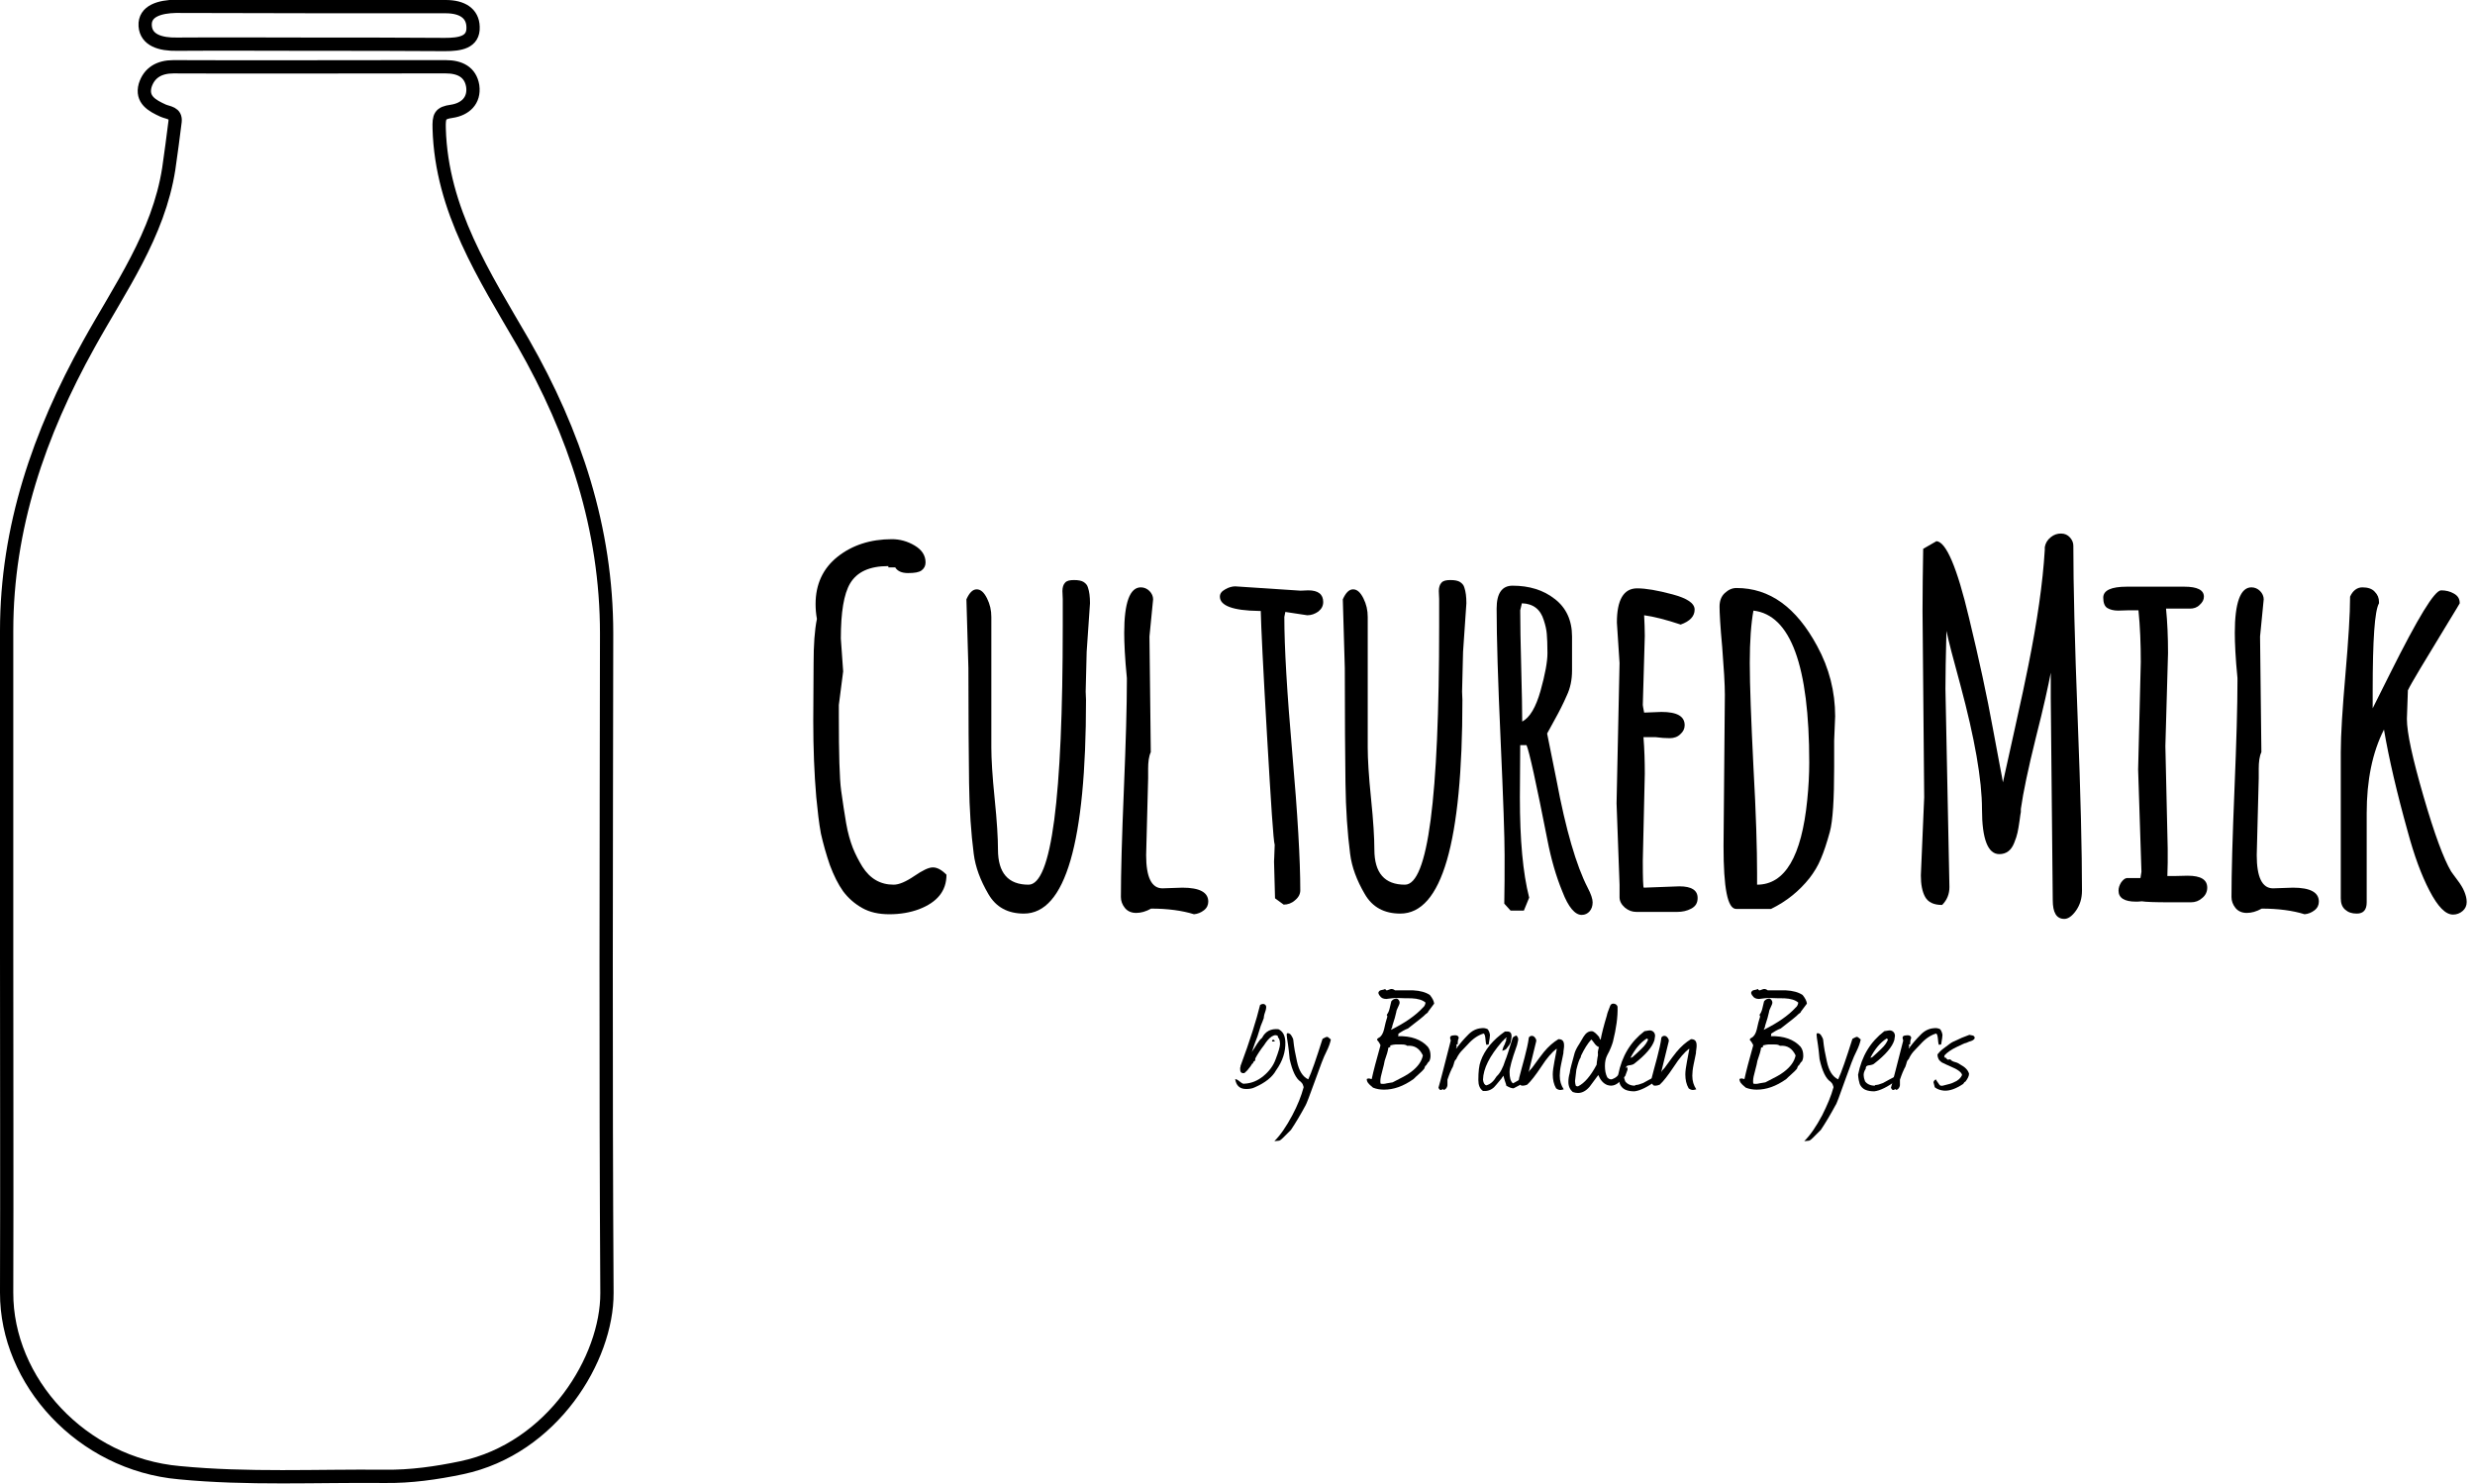 <?xml version="1.0" encoding="utf-8"?>
<!-- Generator: Adobe Illustrator 18.0.0, SVG Export Plug-In . SVG Version: 6.00 Build 0)  -->
<!DOCTYPE svg PUBLIC "-//W3C//DTD SVG 1.1//EN" "http://www.w3.org/Graphics/SVG/1.1/DTD/svg11.dtd">
<svg version="1.1" id="Layer_1" xmlns="http://www.w3.org/2000/svg" xmlns:xlink="http://www.w3.org/1999/xlink" x="0px" y="0px"
	 viewBox="0 0 745 446.7" enable-background="new 0 0 745 446.7" xml:space="preserve">
<g>
	<path d="M253.8,202.1l-1.3,10.1v3.5c0,11.2,0.2,18.7,0.7,22.3c0.5,3.6,1,6.9,1.5,9.8c0.5,2.9,1.2,5.3,2,7.4c0.8,2,1.8,3.9,2.9,5.7
		c2.3,3.6,5.4,5.4,9.4,5.4c1.6,0,3.7-0.9,6.2-2.6c2.5-1.7,4.3-2.6,5.6-2.6c1.3,0,2.6,0.7,4.1,2.2c0,4.9-2.8,8.3-8.3,10.4
		c-2.7,1-5.7,1.5-8.9,1.5c-3.2,0-5.9-0.6-8.2-1.9c-2.3-1.3-4.2-3-5.7-5c-1.5-2.1-2.8-4.7-4-7.9c-1.1-3.2-2-6.4-2.7-9.5
		c-0.6-3.2-1-6.9-1.4-11c-0.6-7-0.9-14.6-0.9-22.9l0.1-17.3c0-5.5,0.3-10,1-13.4c-0.3-1.6-0.4-3.1-0.4-4.5c0-5.9,2.2-10.7,6.6-14.2
		c4.4-3.5,9.9-5.3,16.4-5.3c2.3,0,4.6,0.6,6.8,1.9c2.2,1.3,3.3,3,3.3,5.1c0,1-0.4,1.8-1.2,2.4c-0.8,0.6-2.2,0.8-4.1,0.8
		c-1.9,0-3.2-0.6-3.9-1.8v0.1h-2v-0.4c-5.6,0-9.4,1.7-11.5,5.2c-1.9,3.2-2.8,8.7-2.8,16.6L253.8,202.1z"/>
	<path d="M326.8,208.2l0.1,2.5c0,42.9-6.2,64.3-18.7,64.3c-4.8,0-8.4-1.9-10.7-5.9c-2.4-4.1-3.9-8.1-4.4-12.1
		c-0.8-6.2-1.3-13.3-1.4-21.3c-0.1-8-0.2-19.5-0.2-34.6l-0.6-20.7c0.9-2,1.9-3,3.1-3c1.2,0,2.2,0.9,3.1,2.7c0.9,1.8,1.3,3.6,1.3,5.6
		V225c0,3.4,0.3,8.6,1,15.4c0.7,6.8,1,11.9,1,15.3c0,7.1,3.1,10.6,9.2,10.6c6.9,0,10.3-26,10.3-77.9v-8.1l-0.1-2.4
		c0-1.1,0.3-2,0.8-2.5c0.5-0.6,1.4-0.8,2.7-0.8c1.3,0,2.3,0.2,2.9,0.6c0.6,0.4,1.1,0.9,1.3,1.7c0.4,1.2,0.6,2.7,0.6,4.7l-1,14.6
		L326.8,208.2z"/>
	<path d="M346,191.6l0.4,34.8c-0.6,1.3-0.8,3-0.8,5v2.9l-0.6,23.1c0,6.6,1.6,10,4.9,10l6-0.2c5.2,0,7.8,1.4,7.8,4.2
		c0,1-0.4,1.9-1.3,2.6c-0.9,0.7-1.9,1.1-3,1.2c-3.5-1.1-7.9-1.7-12.9-1.7c-1.6,0.9-3.1,1.3-4.5,1.3c-1.4,0-2.6-0.5-3.4-1.5
		c-0.8-1-1.2-2.1-1.2-3.3c0-7.2,0.3-18,0.9-32.4c0.6-14.4,0.9-25.2,0.9-32.4v-1.1c-0.6-6-0.8-10.6-0.8-13.6c0-9.1,1.7-13.7,5-13.7
		c1,0,1.9,0.4,2.6,1.1c0.7,0.7,1.1,1.6,1.1,2.5L346,191.6z"/>
	<path d="M383.8,270.4l-0.3-11.1c0,0,0.1-1.7,0.2-5c-0.4-1.2-1.1-12.1-2.3-32.7c-1.2-20.6-1.8-33.1-1.9-37.7c-0.2,0-0.4,0-0.6,0
		c-7.8-0.1-11.7-1.6-11.7-4.3c0-0.9,0.5-1.6,1.6-2.2c1-0.6,2.1-0.9,3-0.9l19.7,1.3l2.3-0.1c3,0,4.5,1.2,4.5,3.5
		c0,1.2-0.5,2.1-1.5,2.9c-1,0.7-2.1,1.1-3.3,1.1l-6.6-1l-0.3,1.5c0,9.1,0.8,22.8,2.4,41.1c1.6,18.3,2.4,32,2.4,41.2
		c0,1.1-0.5,2.1-1.6,3c-1,0.9-2.2,1.3-3.4,1.3L383.8,270.4z"/>
	<path d="M440.1,208.2l0.1,2.5c0,42.9-6.2,64.3-18.7,64.3c-4.8,0-8.4-1.9-10.7-5.9c-2.4-4.1-3.9-8.1-4.4-12.1
		c-0.8-6.2-1.3-13.3-1.4-21.3c-0.1-8-0.2-19.5-0.2-34.6l-0.6-20.7c0.9-2,1.9-3,3.1-3c1.2,0,2.2,0.9,3.1,2.7c0.9,1.8,1.3,3.6,1.3,5.6
		V225c0,3.4,0.3,8.6,1,15.4c0.7,6.8,1,11.9,1,15.3c0,7.1,3.1,10.6,9.2,10.6c6.9,0,10.3-26,10.3-77.9v-8.1l-0.1-2.4
		c0-1.1,0.3-2,0.8-2.5c0.5-0.6,1.4-0.8,2.7-0.8c1.3,0,2.3,0.2,2.9,0.6c0.6,0.4,1.1,0.9,1.3,1.7c0.4,1.2,0.6,2.7,0.6,4.7l-1,14.6
		L440.1,208.2z"/>
	<path d="M457.6,224.3l-0.1,15.7c0,12.8,0.9,22.8,2.8,30.2l-1.6,3.9h-4l-1.9-2.1c0.1-4.3,0.1-9.2,0.1-14.6c0-5.4-0.4-16.9-1.2-34.6
		c-0.8-17.7-1.2-30.9-1.2-39.6c0-4.6,1.6-6.9,4.8-6.9c5,0,9.3,1.3,12.7,4c3.4,2.6,5.2,6.4,5.2,11.3v10.2c0,2.8-0.5,5.3-1.6,7.6
		c-1,2.3-2.2,4.7-3.6,7.2c-1.4,2.5-2.1,3.9-2.3,4.2c0.5,2.4,1.4,7,2.8,13.9c2.8,15,6,25.9,9.4,32.5c1,1.9,1.5,3.4,1.5,4.4
		c0,1.1-0.3,2-0.9,2.7c-0.6,0.7-1.4,1.1-2.4,1.1c-2,0-4-2.3-5.8-7c-1.9-4.6-3.4-9.8-4.5-15.5c-3.4-17.3-5.5-26.8-6.3-28.6H457.6z
		 M458.1,181.6l-0.5,2.1c0,4,0.1,9.7,0.3,17.2c0.2,7.5,0.3,12.9,0.3,16.3c2.3-1.2,4.1-4.3,5.5-9.2c1.4-5,2.1-8.8,2.1-11.4
		c0-2.6-0.1-4.6-0.2-5.8c-0.1-1.2-0.4-2.6-0.9-4.1C463.7,183.4,461.5,181.7,458.1,181.6z"/>
	<path d="M487.5,199.6l-0.8-12.2c0-6.8,2-10.3,6.1-10.3c2.6,0,6.1,0.6,10.6,1.8c4.5,1.2,6.7,2.7,6.7,4.6c0,2-1.4,3.5-4.2,4.5
		c-4.5-1.5-8.1-2.4-11-2.8c0.1,2.1,0.2,4.2,0.2,6.2l-0.6,20.8c0,0.1,0.1,0.8,0.4,2.3l5.2-0.2c4.7,0,7,1.3,7,4c0,1-0.4,1.9-1.3,2.7
		c-0.8,0.8-1.9,1.2-3.2,1.2c-1.3,0-2.7-0.1-4.2-0.3h-3.7c0.3,3.7,0.4,7.3,0.4,11l-0.6,26.2c0,5.4,0.1,8.1,0.3,8.1l10.7-0.4
		c3.7,0,5.5,1.2,5.5,3.5c0,1.5-0.6,2.5-1.9,3.2c-1.3,0.7-2.7,1-4.3,1h-12.2c-1.3,0-2.4-0.4-3.5-1.3c-1-0.9-1.6-1.9-1.6-3.1v-3.8
		l-0.9-24.5L487.5,199.6z"/>
	<path d="M518.8,254.7l0.4-45.6c0-3.1-0.3-7.9-0.8-14.3c-0.6-6.4-0.8-10.5-0.8-12.2c0-1.7,0.5-3.1,1.6-4.1c1.1-1,2.2-1.5,3.5-1.5
		c10,0,18,5.8,24.3,17.5c3.6,6.6,5.4,13.7,5.4,21.1l-0.3,7.3v8c0,9.7-0.4,16.2-1.3,19.5c-0.9,3.3-1.8,6-2.7,8.1
		c-0.9,2.2-2.1,4.1-3.4,5.8c-3.1,3.9-6.9,7-11.6,9.3h-10.5C520,273.6,518.8,267.3,518.8,254.7z M528.9,262.8v3.5
		c8.4,0,13.4-8.5,15.1-25.5c0.4-3.9,0.6-7.7,0.6-11.3c0-29.1-5.6-44.4-16.8-45.7c-0.7,3.8-1.1,9.1-1.1,15.7c0,6.7,0.4,17.1,1.1,31.3
		C528.6,245,528.9,255.7,528.9,262.8z"/>
	<path d="M579.2,240l-0.5-56.1c0-6.3,0.1-12.5,0.2-18.7l4-2.3c2.9,0.2,6.2,7.9,9.8,23.1c3,12.4,5.4,23.5,7.2,33.4
		c1.8,9.9,2.9,15.2,3,16.1c0.7-3.1,1.9-8.7,3.7-16.7c1.8-8,3.1-14.2,4-18.7c2.6-13,4.3-24.5,4.9-34.6v-0.8c0.2-1.2,0.8-2.2,1.8-3
		c1-0.8,2-1.1,3.1-1.1c1.1,0,2,0.4,2.7,1.2c0.7,0.8,1,1.6,1,2.5c0,11.6,0.4,28.9,1.3,51.9c0.9,23.1,1.3,40.4,1.3,51.9
		c0,2.3-0.6,4.3-1.8,6c-1.2,1.7-2.4,2.5-3.5,2.5c-2.4,0-3.5-1.9-3.5-5.7l-0.6-61v-7.4c-0.7,3.7-2.1,10.2-4.5,19.6
		c-2.3,9.3-3.8,16.4-4.5,21.4v0.9c-0.1,0.4-0.2,1.3-0.4,2.7c-0.2,1.4-0.4,2.6-0.6,3.5c-0.2,0.9-0.5,1.9-1,3.1
		c-0.9,2.3-2.4,3.4-4.5,3.4c-3.4,0-5.2-4.5-5.2-13.5c0-8.9-2.2-21.4-6.5-37.4c-2.2-8-3.6-13.4-4.2-16.3c-0.2,7.7-0.3,13.6-0.3,17.5
		l1.2,59.6c0,2.1-0.7,3.9-2.2,5.4c-2.5,0-4.2-0.8-5.1-2.4c-0.9-1.6-1.3-3.8-1.3-6.5L579.2,240z"/>
	<path d="M651.8,224.6l0.7,30.8v4.3l-0.1,4h1.9l4.2-0.1c4,0,5.9,1.2,5.9,3.6c0,1.2-0.5,2.3-1.5,3.1c-1,0.9-2.1,1.3-3.4,1.3h-6.4
		c-4.4,0-7.2-0.1-8.4-0.3c-0.8,0.1-1.3,0.1-1.8,0.1c-3.4,0-5.2-1.1-5.2-3.3c0-0.9,0.3-1.7,0.8-2.5c0.6-0.8,1.1-1.2,1.7-1.3h4.1
		l0.3-1.9l-1-30.8l0.8-32.3c0-5.5-0.2-10.7-0.7-15.6h-2.8l-3.3,0.1c-1.4,0-2.5-0.3-3.3-0.8c-0.8-0.5-1.2-1.6-1.2-3.1
		c0-2.2,2.4-3.3,7.1-3.3h17.3c3.9,0,5.9,1,5.9,3c0,0.9-0.4,1.7-1.3,2.5c-0.8,0.8-1.8,1.1-2.9,1.1H652c0.4,4,0.6,8.4,0.6,13.4
		L651.8,224.6z"/>
	<path d="M680.3,191.6l0.4,34.8c-0.6,1.3-0.8,3-0.8,5v2.9l-0.6,23.1c0,6.6,1.6,10,4.9,10l6-0.2c5.2,0,7.8,1.4,7.8,4.2
		c0,1-0.4,1.9-1.3,2.6c-0.9,0.7-1.9,1.1-3,1.2c-3.5-1.1-7.9-1.7-12.9-1.7c-1.6,0.9-3.1,1.3-4.5,1.3s-2.6-0.5-3.4-1.5
		c-0.8-1-1.2-2.1-1.2-3.3c0-7.2,0.3-18,0.9-32.4c0.6-14.4,0.9-25.2,0.9-32.4v-1.1c-0.6-6-0.8-10.6-0.8-13.6c0-9.1,1.7-13.7,5-13.7
		c1,0,1.9,0.4,2.6,1.1c0.7,0.7,1.1,1.6,1.1,2.5L680.3,191.6z"/>
	<path d="M724.8,207.8l-0.3,8.6c0,4.2,1.7,11.9,5,23.3c3.3,11.4,6.1,18.9,8.3,22.6c0.3,0.4,0.9,1.3,1.9,2.6c1,1.3,1.7,2.5,2.1,3.5
		s0.7,2,0.7,3.1c0,1.1-0.4,2-1.2,2.7c-0.8,0.7-1.8,1.1-2.9,1.1c-2.3,0-4.6-2.4-7.1-7.2c-2.5-4.8-4.6-10.6-6.5-17.6
		c-3.3-11.8-5.7-22.1-7.2-30.9c-3.5,6.9-5.2,15.3-5.2,25.2v26.8c0,2.3-1,3.4-3,3.4c-1.5,0-2.6-0.4-3.5-1.2c-0.9-0.8-1.3-1.9-1.3-3.4
		v-44c0-5.2,0.5-13.1,1.4-23.4c0.9-10.4,1.4-18.2,1.4-23.4c0.8-1.8,2.1-2.8,3.7-2.8s2.9,0.4,3.7,1.3c0.9,0.9,1.3,1.9,1.3,3.1v0.4
		c-1.3,2.2-1.9,11-1.9,26.4v5.2c0.1-0.2,1.9-3.8,5.3-10.6c8.3-16.6,13.3-24.9,15.3-24.9c1.4,0,2.7,0.3,3.9,1
		c1.2,0.7,1.7,1.6,1.7,2.9c0,0.1-1.2,2-3.5,5.8C729.8,199.1,725.7,205.8,724.8,207.8z"/>
</g>
<g>
	<path fill="none" stroke="#000000" stroke-width="4" stroke-miterlimit="10" d="M2,287.1c0-32.4,0-64.8,0-97.2
		c0-31.1,9.8-59.4,24.7-86.2c9.4-17,21-33,24.1-52.9c0.7-4.7,1.3-9.5,1.9-14.2c0.3-2.7-2-2.6-3.6-3.3c-3.3-1.5-6.6-3.3-5.4-7.6
		c1.2-3.8,4.2-5.6,8.5-5.6c23.9,0.1,47.8,0,71.7,0c3.4,0,6.9,0,10.3,0c4.1,0,7.4,1.5,8.1,5.8c0.6,4.4-2.3,7-6.3,7.6
		c-3.6,0.5-3.9,1.5-3.8,5.2c0.7,24.6,13.6,44.3,25.3,64.5c15.5,27.1,25.1,55.9,25.1,87.5c-0.1,66.2-0.3,132.3,0.1,198.5
		c0.1,19.7-16.3,46.8-43.7,52.6c-7.6,1.6-15.4,2.7-23.1,2.6c-20.6-0.2-41.3,0.9-61.9-1.1C24.5,440.7,1.9,415.7,2,389.1
		C2.1,355.1,2,321.1,2,287.1z"/>
	<path fill="none" stroke="#000000" stroke-width="4" stroke-miterlimit="10" d="M94,13.3c-13.6,0-27.1-0.1-40.7,0
		c-5,0.1-9.3-1.2-9.6-5.5c-0.3-4.6,4.6-5.8,9.2-5.9C80,2,107.1,2,134.2,2c4.9,0,8.1,2,8.2,6.1c0.2,4.7-4,5.3-8.5,5.3
		C120.6,13.3,107.3,13.3,94,13.3z"/>
</g>
<g>
	<path d="M376.8,316.7l0.2-0.3c0-0.1,0.1-0.2,0.1-0.2c0.2-0.2,0.6-0.9,1.3-2c0.5-0.8,1-1.4,1.5-1.8c1-2,2.7-2.8,4.9-2.6
		c1.3,0.6,2,1.8,2.1,3.8c0.1,3-0.8,5.8-2.8,8.6c-1.1,2-3.2,3.7-6.4,5.1c-0.8,0.4-1.7,0.5-2.6,0.5c-1.9,0-3-1-3.3-3
		c0.6,0.1,1.1,0.5,1.7,1c0.4,0.3,0.7,0.5,1.1,0.4c2.1-0.1,4-0.9,5.7-2.3c1.7-1.4,3-3.1,3.7-5.1c0.8-2.1,1.3-3.7,1.3-4.6
		c0-0.6-0.1-1.1-0.3-1.6c-0.2-0.1-0.3-0.3-0.4-0.7c0.1,0,0.1-0.1,0-0.1c-0.2-0.1-0.4-0.2-0.6-0.2c-0.4,0-0.7,0.1-1.2,0.4
		c-0.9,0.6-1.6,1.5-2.3,2.6c-1.1,1.4-2,2.8-2.7,4.1l0.1,0.1l-0.2,0.6c-0.1,0-0.2,0-0.3,0.1l-0.1,0.2c-0.1,0.3-0.2,0.5-0.4,0.5
		c-0.2,0.4-0.6,1-1.3,1.8c0,0.1-0.4,0.4-1,1c-0.5,0.1-0.9,0-1.1-0.3c-0.2-0.3-0.2-0.7-0.2-1.2c0-0.1,0-0.2,0.1-0.3v-0.3
		c2.9-7.8,4.8-13.9,5.9-18.4c0.3-0.2,0.6-0.3,0.9-0.3c0.4,0,0.7,0.2,0.9,0.6c0.1,0.4,0,1.1-0.3,1.9c-0.3,0.8-0.4,1.5-0.4,1.8
		c-0.2,0.6-0.5,1.3-0.9,2.3c-0.2,0.6-0.5,1.7-1,3.2C378.1,313,377.5,314.6,376.8,316.7z M382.9,313.5c0-0.4,0.1-0.5,0.4-0.5
		c0.2,0,0.4,0.2,0.4,0.5H382.9z"/>
	<path d="M393,332.7c-1.5,2.8-3,5.3-4.4,7.4c-0.5,0.5-1.3,1.3-2.4,2.4c-0.5,0.5-0.8,0.7-1,0.8c-0.2,0.1-0.7,0.1-1.6,0.2
		c1.8-1.8,3.6-4.4,5.4-7.8c1.6-3,2.7-5.8,3.4-8.4c0-0.2-0.1-0.4-0.2-0.7c-0.1-0.4-0.4-0.7-0.7-1c-1.4-0.9-2.5-3.2-3.3-6.8
		c-0.1-1.2-0.3-3.3-0.8-6.4c0,0.1,0-0.2-0.1-1c0-0.2,0.1-0.4,0.3-0.4c0.4,0,0.8,0.2,1.1,0.7s0.6,1,0.6,1.4c0.2,2.1,0.6,4.2,1.1,6.4
		c0.6,2.8,1.7,4.6,3.4,5.4c1-2.1,2.4-6.2,4.3-12.2c0.7-0.4,1.2-0.6,1.3-0.6c0.2,0,0.4,0.1,0.6,0.3l0.6,0.5c-0.2,1-0.6,2.2-1.4,3.8
		c-0.7,1.3-1.8,4.2-3.4,8.7S393.2,332.4,393,332.7z"/>
	<path d="M420.8,311.9c4-0.1,7,1,9,3.2c0.6,0.8,0.8,1.7,0.8,2.7c0,0.6-0.1,1.1-0.4,1.7c-0.2,0.1-0.4,0.3-0.6,0.7
		c-0.2,0.4-0.4,0.6-0.6,0.7l-0.3,0.8c-0.3,0.4-0.9,1-1.6,1.6c-0.8,0.7-1.3,1.2-1.6,1.5c-3.1,2.2-6,3.2-8.9,3.2
		c-1.2,0-2.3-0.2-3.3-0.6c-0.4-0.4-0.9-0.7-1.3-1.2c-0.4-0.4-0.6-0.9-0.6-1.4c0.4-0.2,0.7-0.2,1-0.1c0.2,0.1,0.4,0.1,0.5,0.1
		c0.5-2.4,1.4-5.7,2.6-10c0.1-0.2-0.1-0.5-0.4-1s-0.6-0.7-0.6-0.8c0-0.2,0.2-0.5,0.5-0.6c0.8-0.4,1.3-1.3,1.6-2.5
		c0.4-1.7,0.6-2.7,0.8-3.2c0-0.1,0-0.1,0.1-0.2v-0.2l0.1-0.2c0-0.2,0-0.4-0.2-0.6c0.4-0.5,0.7-1.1,0.9-2c0.2-0.9,0.4-1.6,0.5-2.1
		c0.4-0.5,0.9-0.8,1.5-0.8c0.1,0,0.3,0,0.4,0.1c0.4,0.3,0.6,0.7,0.6,1.1c0,0.3-0.2,0.8-0.5,1.4c-0.3,0.6-0.5,1.1-0.5,1.4
		c-0.2,1-0.6,2.4-1.2,4.2c0,0.2,0,0.4-0.2,0.7c-0.1,0.3-0.2,0.4-0.2,0.5c4.2-2.1,7.4-4.3,9.6-6.7c0.4-0.3,0.7-0.8,0.8-1.5
		c-0.9-0.8-2.3-1.2-4.2-1.3c-1,0-2.5,0-4.5-0.1c-0.3,0-0.8,0-1.5,0.1c-0.8,0.1-1.4,0.2-1.6,0.2c-0.9,0-1.6-0.3-2-1
		c-0.1-0.1-0.2-0.2-0.3-0.5c0-0.1-0.1-0.2-0.1-0.3c0-0.2,0.1-0.4,0.3-0.6c0.2-0.2,0.6-0.3,1.2-0.4l0.6-0.2c0.1,0.3,0.2,0.4,0.5,0.4
		c0.1,0,0.3-0.1,0.6-0.2s0.5-0.2,0.7-0.2c0.4,0,0.7,0.1,1.1,0.4h5.4c2.2,0.1,3.9,0.6,5.1,1.4c0.8,1,1.2,1.8,1.3,2.6
		c-0.4,0.5-1,1.3-1.8,2.4c0,0.2-0.3,0.5-0.8,0.8c-0.4,0.5-2.2,1.9-5.3,4.3c-0.4,0.1-0.9,0.4-1.5,0.7c-0.8,0.5-1.3,0.8-1.4,0.9
		C421,311.7,420.9,311.7,420.8,311.9L420.8,311.9z M418.4,314.7l0.2,0.3c-0.2,0.2-0.4,0.3-0.5,0.3c-0.1,0-0.2,0.1-0.2,0.1
		c-0.1,0.9-0.5,2.2-1.1,3.9c-0.1,0.6-0.3,1.6-0.7,3c-0.4,1.4-0.6,2.4-0.6,3.1c0,0.3,0,0.6,0.1,0.8c0.5,0.1,1.1,0.1,1.8-0.1
		c1.1-0.2,1.7-0.3,1.8-0.3c2.6-1.3,4.5-2.3,5.5-3.1c2-1.5,3.2-3.1,3.6-5c-1-2.1-2.5-3.1-4.7-2.9c-0.4-0.3-0.9-0.4-1.6-0.4h-2
		C419.7,314.4,419.2,314.5,418.4,314.7z"/>
	<path d="M438.3,315.7c1.1-1.5,2.3-2.9,3.5-4.1c1.2-1.3,2.6-2,4.1-2.1c0.7-0.1,1.3,0,1.9,0.3c0.4,0.5,0.6,1.1,0.7,1.7
		c0,0.3-0.1,1.3-0.4,2.9l-0.7,0.1c-0.1-0.2-0.2-0.9-0.3-2.1c-0.1-0.7-0.2-1.1-0.5-1.3c-1.7,0.5-3.3,1.6-4.8,3.3
		c-0.7,0.7-1.3,1.4-2,2.1c-0.7,0.8-1.2,1.7-1.5,2.4c-0.2,0-0.5,0.5-0.7,1.4c-0.2,0.6-0.3,1-0.5,1.2c-0.3,0.6-0.8,1.7-1.4,3.5
		c0,0.3,0,0.9,0,1.7c-0.1,0.7-0.5,1.2-1.1,1.4c-0.1-0.2-0.3-0.3-0.4-0.2c-0.2,0.1-0.3,0.2-0.5,0.2c-0.3,0-0.5-0.2-0.7-0.7
		c0.6-2,1.8-6.8,3.7-14.2c-0.1-0.3-0.2-0.6-0.2-0.8c0-0.4,0.2-0.6,0.7-0.7c1.2-0.2,1.8,0,1.9,0.7c0,0.1-0.1,0.3-0.2,0.6
		c-0.1,0.3-0.1,0.8-0.1,1.3c-0.2,0-0.3,0.1-0.4,0.2c0,0.1,0,0.2,0.1,0.5l-0.2,0.5C438.4,315.5,438.3,315.6,438.3,315.7z"/>
	<path d="M457.5,326.6c-0.4,0.2-1,0.5-1.9,1c-0.5,0-1.2-0.2-2.2-0.8c0-0.3-0.2-0.8-0.4-1.4c-0.2-0.7-0.4-1.2-0.4-1.6
		c-0.3,0.3-0.5,0.6-0.6,0.8c-1.3,1.6-2.1,2.5-2.3,2.7c-1,0.9-2.1,1.2-3.3,1.1c-1-0.7-1.4-1.8-1.4-3.3c0-2.5,0.2-4.4,0.7-5.7
		c1.2-3.4,3.7-6.4,7.3-8.9h0.8c0.8,0,1.2,0.5,1.2,1.4c0,0.3-0.1,1-0.3,1.9c-0.2,0.5-0.6,1.1-1.2,1.8c-0.1,0.2-0.5,0.5-1.3,0.7
		c0.2-0.9,0.5-1.6,0.8-2.1c0-0.1,0.1-0.4,0.3-0.8c0-0.1,0.1-0.2,0.1-0.3c0-0.1,0-0.2-0.1-0.4c0.2-0.1,0.3-0.3,0.3-0.4
		c-0.2,0-0.6,0.3-1.1,0.9c-0.1,0.1-0.3,0.2-0.5,0.5c-3.6,4.2-5.5,7.9-5.6,11.3c0.1,1,0.5,1.6,1,1.7c1.2-0.3,2.2-1.2,3.1-2.7
		c1-0.9,1.9-2.5,2.6-4.8c0.4-0.9,1.1-3.1,2.2-6.7c0.1-0.3,0.5-0.6,1.2-0.8c0.3,0.4,0.5,0.7,0.5,1.2c0,0.2-0.1,0.6-0.2,1
		c-0.1,0.5-0.2,0.9-0.3,1.1c-1.4,3.9-2.1,6.5-2.1,7.7c0,1.7,0.3,2.8,1,3.4c0.1,0,0.6-0.3,1.3-0.7c0.6-0.4,1-0.5,1.2-0.5
		c0,0.2,0.1,0.4,0.1,0.5C458.1,326,457.9,326.4,457.5,326.6z"/>
	<path d="M470.6,317c-0.2,1.2-0.5,2.3-0.7,3.4c-0.3,1.4-0.4,2.6-0.4,3.4c0,1.6,0.4,2.9,1.2,4.1c-0.4,0.1-0.7,0.2-1,0.2
		c-0.5,0-0.9-0.2-1.3-0.5c-0.7-1.2-1-2.6-1-4.2c0-1,0.2-2.3,0.5-3.9l0.7-3.7l-0.1-0.1c-1.3,1-2.9,2.8-4.5,5.3
		c-1.8,2.7-3.2,4.5-4.3,5.5c-0.5,0.2-0.9,0.3-1.3,0.3c-0.2,0-0.4,0-0.6-0.1c-0.6-0.5-0.8-1.2-0.5-2.3c0.4-1.5,0.9-3.5,1.6-6
		c0.6-2.3,1.1-4.4,1.3-6.1c0.2-0.3,0.5-0.5,0.9-0.5c0.4,0,0.7,0.2,1,0.6c0.3,0.4,0.4,0.8,0.3,1.1l-2.3,9.4c0.1-0.4,0.5-0.9,1.1-1.5
		c1.8-2.5,3-4.1,3.5-4.7c1.4-1.7,2.9-3,4.4-3.9c1.2,0,1.7,0.6,1.7,1.9c0,0.2,0,0.6-0.1,1.2C470.6,316.4,470.6,316.8,470.6,317z"/>
	<path d="M481.1,323.6c-0.9,1.2-1.7,2.3-2.6,3.5c-1.1,1.3-2.3,1.9-3.5,1.9c-0.5,0-1.1-0.1-1.6-0.3c-0.8-0.7-1.3-1.7-1.3-3
		c0-0.8,0.1-1.7,0.4-2.7c0.1-1.1,0.7-3.1,1.5-6.1c0.2-0.6,0.6-1.5,1.4-2.7l1.3-2.2c0.7-1.1,1.5-1.6,2.4-1.6c0.6,0,1.3,0.6,2.3,1.8
		c0,0.3,0.2,0.6,0.4,0.8c0.3-1.7,0.9-4.1,1.9-7.4c0-0.2,0.3-1.2,1-2.9c0.2-0.4,0.5-0.6,0.9-0.6c0.6,0,1.1,0.3,1.3,0.9
		c0.1,3.1-0.4,6.6-1.4,10.6c-0.3,1-0.8,2.4-1.7,4c-0.5,1-0.7,2-0.7,3.3c0,1.3,0.2,2.4,0.7,3.4c0.4,0.4,0.7,0.6,1.2,0.6
		c0.2,0,0.4-0.1,0.6-0.2c0.5-0.2,1-0.5,1.5-1.1c0.4-0.5,0.8-0.9,1.2-1.4c0.2-0.3,0.7-0.6,1.5-1c0.1,0.3,0.1,0.6,0.1,0.8
		c-0.1,0.2-0.3,0.9-0.7,1.9c-1.1,1.1-1.7,1.7-1.9,1.9c-0.8,0.7-1.6,1-2.4,1c-0.4,0-0.7-0.1-1.1-0.2
		C482.5,326.1,481.7,325,481.1,323.6z M481,317.2c-0.1-0.3,0-1,0.3-2c-0.5-0.2-1-0.6-1.4-1.2l-0.3-0.4c-0.2-0.3-0.4-0.5-0.6-0.7
		c-1.1,1.2-2.1,2.8-3.1,4.9l-0.1,0.5c-0.4,0.5-0.8,1.7-1.3,3.7c-0.2,2-0.4,3.1-0.4,3.4c0,0.5,0.1,0.9,0.2,1.3c0,0.2,0.3,0.3,0.7,0.3
		c1.9-0.9,3.8-3.1,5.6-6.5c0-0.3,0.1-1.1,0.3-2.4C481,318,481,317.6,481,317.2z"/>
	<path d="M499.2,324.4l-0.2,0.2c-0.2,0.1-0.2,0.3-0.2,0.5c-2.8,2.1-5.1,3.2-6.8,3.4c-1,0-1.9-0.1-2.8-0.5c-0.8-0.4-1.3-1-1.6-1.7
		c-0.2-0.6-0.4-1.5-0.5-2.8c1.1-5.6,3.7-9.9,7.9-13.1c0.1,0,0.5-0.1,1.2-0.2c0.6-0.1,1,0,1.4,0.3c0.4,0.3,0.6,0.8,0.6,1.3
		c-0.1,0.5-0.1,0.9-0.2,1.3c-0.6,2-2.6,4.4-6.1,7.1c-0.2,0.2-0.8,0.4-1.7,0.5c-0.6,0.1-0.8,0.4-0.8,1c-0.5,0.8-0.7,1.5-0.6,2.2
		c0,0.3,0.1,0.8,0.4,1.6c0.6,0.8,1.6,1.3,2.9,1.3l0.2-0.2c0.6,0,1.3-0.2,2.3-0.6c1-0.6,2.6-1.4,4.7-2.5c0,0.1,0.1,0.3,0.1,0.4
		C499.5,324.1,499.4,324.3,499.2,324.4z M496.1,312.9c-0.1-0.1-0.2-0.2-0.4-0.3c-1.9,1.2-3.5,3.1-4.9,5.8c0.2,0,0.4-0.1,0.6-0.2
		c0.9-0.8,1.8-1.6,2.6-2.4C495.2,314.7,495.8,313.7,496.1,312.9z"/>
	<path d="M510.5,317c-0.2,1.2-0.5,2.3-0.7,3.4c-0.3,1.4-0.4,2.6-0.4,3.4c0,1.6,0.4,2.9,1.2,4.1c-0.4,0.1-0.7,0.2-1,0.2
		c-0.5,0-0.9-0.2-1.3-0.5c-0.7-1.2-1-2.6-1-4.2c0-1,0.2-2.3,0.5-3.9l0.7-3.7l-0.1-0.1c-1.3,1-2.9,2.8-4.5,5.3
		c-1.8,2.7-3.2,4.5-4.3,5.5c-0.5,0.2-0.9,0.3-1.3,0.3c-0.2,0-0.4,0-0.6-0.1c-0.6-0.5-0.8-1.2-0.5-2.3c0.4-1.5,0.9-3.5,1.6-6
		c0.6-2.3,1.1-4.4,1.3-6.1c0.2-0.3,0.5-0.5,0.9-0.5c0.4,0,0.7,0.2,1,0.6c0.3,0.4,0.4,0.8,0.3,1.1l-2.3,9.4c0.1-0.4,0.5-0.9,1.1-1.5
		c1.8-2.5,3-4.1,3.5-4.7c1.4-1.7,2.9-3,4.4-3.9c1.2,0,1.7,0.6,1.7,1.9c0,0.2,0,0.6-0.1,1.2C510.5,316.4,510.5,316.8,510.5,317z"/>
	<path d="M533,311.9c4-0.1,7,1,9,3.2c0.6,0.8,0.8,1.7,0.8,2.7c0,0.6-0.1,1.1-0.4,1.7c-0.2,0.1-0.4,0.3-0.6,0.7
		c-0.2,0.4-0.4,0.6-0.6,0.7l-0.3,0.8c-0.3,0.4-0.9,1-1.6,1.6c-0.8,0.7-1.3,1.2-1.6,1.5c-3.1,2.2-6,3.2-8.9,3.2
		c-1.2,0-2.3-0.2-3.3-0.6c-0.4-0.4-0.9-0.7-1.3-1.2c-0.4-0.4-0.6-0.9-0.6-1.4c0.4-0.2,0.7-0.2,1-0.1c0.2,0.1,0.4,0.1,0.5,0.1
		c0.5-2.4,1.4-5.7,2.6-10c0.1-0.2-0.1-0.5-0.4-1s-0.6-0.7-0.6-0.8c0-0.2,0.2-0.5,0.5-0.6c0.8-0.4,1.3-1.3,1.6-2.5
		c0.4-1.7,0.6-2.7,0.8-3.2c0-0.1,0-0.1,0.1-0.2v-0.2l0.1-0.2c0-0.2,0-0.4-0.2-0.6c0.4-0.5,0.7-1.1,0.9-2c0.2-0.9,0.4-1.6,0.5-2.1
		c0.4-0.5,0.9-0.8,1.5-0.8c0.1,0,0.3,0,0.4,0.1c0.4,0.3,0.6,0.7,0.6,1.1c0,0.3-0.2,0.8-0.5,1.4c-0.3,0.6-0.5,1.1-0.5,1.4
		c-0.2,1-0.6,2.4-1.2,4.2c0,0.2,0,0.4-0.2,0.7c-0.1,0.3-0.2,0.4-0.2,0.5c4.2-2.1,7.4-4.3,9.6-6.7c0.4-0.3,0.7-0.8,0.8-1.5
		c-0.9-0.8-2.3-1.2-4.2-1.3c-1,0-2.5,0-4.5-0.1c-0.3,0-0.8,0-1.5,0.1c-0.8,0.1-1.4,0.2-1.6,0.2c-0.9,0-1.6-0.3-2-1
		c-0.1-0.1-0.2-0.2-0.3-0.5c0-0.1-0.1-0.2-0.1-0.3c0-0.2,0.1-0.4,0.3-0.6c0.2-0.2,0.6-0.3,1.2-0.4l0.6-0.2c0.1,0.3,0.2,0.4,0.5,0.4
		c0.1,0,0.3-0.1,0.6-0.2s0.5-0.2,0.7-0.2c0.4,0,0.7,0.1,1.1,0.4h5.4c2.2,0.1,3.9,0.6,5.1,1.4c0.8,1,1.2,1.8,1.3,2.6
		c-0.4,0.5-1,1.3-1.8,2.4c0,0.2-0.3,0.5-0.8,0.8c-0.4,0.5-2.2,1.9-5.3,4.3c-0.4,0.1-0.9,0.4-1.5,0.7c-0.8,0.5-1.3,0.8-1.4,0.9
		C533.2,311.7,533.2,311.7,533,311.9L533,311.9z M530.6,314.7l0.2,0.3c-0.2,0.2-0.4,0.3-0.5,0.3c-0.1,0-0.2,0.1-0.2,0.1
		c-0.1,0.9-0.5,2.2-1.1,3.9c-0.1,0.6-0.3,1.6-0.7,3c-0.4,1.4-0.6,2.4-0.6,3.1c0,0.3,0,0.6,0.1,0.8c0.5,0.1,1.1,0.1,1.8-0.1
		c1.1-0.2,1.7-0.3,1.8-0.3c2.6-1.3,4.5-2.3,5.5-3.1c2-1.5,3.2-3.1,3.6-5c-1-2.1-2.5-3.1-4.7-2.9c-0.4-0.3-0.9-0.4-1.6-0.4h-2
		C532,314.4,531.4,314.5,530.6,314.7z"/>
	<path d="M552.5,332.7c-1.5,2.8-3,5.3-4.4,7.4c-0.5,0.5-1.3,1.3-2.4,2.4c-0.5,0.5-0.8,0.7-1,0.8c-0.2,0.1-0.7,0.1-1.6,0.2
		c1.8-1.8,3.6-4.4,5.4-7.8c1.5-3,2.7-5.8,3.4-8.4c0-0.2-0.1-0.4-0.2-0.7c-0.1-0.4-0.4-0.7-0.7-1c-1.4-0.9-2.5-3.2-3.3-6.8
		c-0.1-1.2-0.3-3.3-0.8-6.4c0,0.1,0-0.2-0.1-1c0-0.2,0.1-0.4,0.3-0.4c0.4,0,0.8,0.2,1.1,0.7s0.6,1,0.6,1.4c0.2,2.1,0.6,4.2,1.1,6.4
		c0.6,2.8,1.7,4.6,3.4,5.4c1-2.1,2.4-6.2,4.3-12.2c0.7-0.4,1.2-0.6,1.3-0.6c0.2,0,0.4,0.1,0.6,0.3l0.6,0.5c-0.2,1-0.6,2.2-1.4,3.8
		c-0.7,1.3-1.8,4.2-3.4,8.7S552.8,332.4,552.5,332.7z"/>
	<path d="M571.4,324.4l-0.2,0.2c-0.2,0.1-0.2,0.3-0.2,0.5c-2.8,2.1-5.1,3.2-6.8,3.4c-1,0-1.9-0.1-2.8-0.5c-0.8-0.4-1.3-1-1.6-1.7
		c-0.2-0.6-0.4-1.5-0.5-2.8c1.1-5.6,3.7-9.9,7.9-13.1c0.1,0,0.5-0.1,1.2-0.2c0.6-0.1,1,0,1.4,0.3c0.4,0.3,0.6,0.8,0.6,1.3
		c-0.1,0.5-0.1,0.9-0.2,1.3c-0.6,2-2.6,4.4-6.1,7.1c-0.2,0.2-0.8,0.4-1.7,0.5c-0.6,0.1-0.8,0.4-0.8,1c-0.5,0.8-0.7,1.5-0.6,2.2
		c0,0.3,0.1,0.8,0.4,1.6c0.6,0.8,1.6,1.3,2.9,1.3l0.2-0.2c0.6,0,1.3-0.2,2.3-0.6c1-0.6,2.6-1.4,4.7-2.5c0,0.1,0.1,0.3,0.1,0.4
		C571.7,324.1,571.6,324.3,571.4,324.4z M568.3,312.9c-0.1-0.1-0.2-0.2-0.4-0.3c-1.9,1.2-3.5,3.1-4.9,5.8c0.2,0,0.4-0.1,0.6-0.2
		c0.9-0.8,1.8-1.6,2.6-2.4C567.4,314.7,568,313.7,568.3,312.9z"/>
	<path d="M574.5,315.7c1.1-1.5,2.3-2.9,3.5-4.1c1.2-1.3,2.6-2,4.1-2.1c0.7-0.1,1.3,0,1.9,0.3c0.4,0.5,0.6,1.1,0.7,1.7
		c0,0.3-0.1,1.3-0.4,2.9l-0.7,0.1c-0.1-0.2-0.2-0.9-0.3-2.1c-0.1-0.7-0.2-1.1-0.5-1.3c-1.7,0.5-3.3,1.6-4.8,3.3
		c-0.7,0.7-1.3,1.4-2,2.1c-0.7,0.8-1.2,1.7-1.5,2.4c-0.2,0-0.5,0.5-0.7,1.4c-0.2,0.6-0.3,1-0.5,1.2c-0.3,0.6-0.8,1.7-1.4,3.5
		c0,0.3,0,0.9,0,1.7c-0.1,0.7-0.5,1.2-1.1,1.4c-0.1-0.2-0.3-0.3-0.4-0.2c-0.2,0.1-0.3,0.2-0.5,0.2c-0.3,0-0.5-0.2-0.7-0.7
		c0.6-2,1.8-6.8,3.7-14.2c-0.1-0.3-0.2-0.6-0.2-0.8c0-0.4,0.2-0.6,0.7-0.7c1.2-0.2,1.8,0,1.9,0.7c0,0.1-0.1,0.3-0.2,0.6
		c-0.1,0.3-0.1,0.8-0.1,1.3c-0.2,0-0.3,0.1-0.4,0.2c0,0.1,0,0.2,0.1,0.5l-0.2,0.5C574.6,315.5,574.6,315.6,574.5,315.7z"/>
	<path d="M585.2,318.1c0.2,0,0.2,0.1,0.2,0.1c0,0-0.1,0.1-0.1,0.1l0.6,0.2c0,0.2,0.1,0.3,0.3,0.4c0,0,0.1,0,0.2,0.1
		c0.1,0,0.2-0.1,0.3-0.1h0.4c0.2,0.3,0.6,0.6,1.4,0.8c0.8,0.2,1.2,0.5,1.5,0.7c1.5,0.8,2.4,1.7,2.7,2.8c0,0.7-0.4,1.5-1.1,2.4
		c-0.1,0-0.3,0.1-0.4,0.3c-0.1,0.2-0.2,0.3-0.3,0.4c-2.1,1.4-4,2.1-5.7,2c-1.1-0.1-2-0.4-2.8-1c-0.3-1.1-0.4-1.6-0.4-1.4
		c0-0.4,0.2-0.7,0.7-1c0.1,0.2,0.4,0.7,1,1.5c0.2,0.4,0.6,0.5,1.1,0.4c1.7-0.4,2.8-0.7,3.3-1c1.3-0.5,2.1-1.3,2.5-2.2
		c-0.1-0.8-1.3-1.7-3.5-2.6c-0.7-0.3-1.6-0.7-2.6-1.2c-0.9-0.6-1.3-1.4-1.3-2.4c0.4-0.5,0.9-1.1,1.7-1.7c1.1-0.8,1.7-1.3,2-1.5
		c0.5-0.4,1.3-0.8,2.3-1.2c0.5-0.3,1.7-0.8,3.6-1.5c0.6,0.1,1,0.2,1,0.2c0.4,0.1,0.6,0.4,0.6,0.7c0,0.3-0.2,0.5-0.7,0.8
		c-0.2,0.1-0.6,0.2-1.1,0.4c-0.5,0.2-0.8,0.4-1.1,0.4c-0.1,0-0.9,0.4-2.4,1.1c-1.7,0.8-3,1.7-3.8,2.6
		C585.4,317.6,585.3,317.8,585.2,318.1L585.2,318.1z"/>
</g>
</svg>
